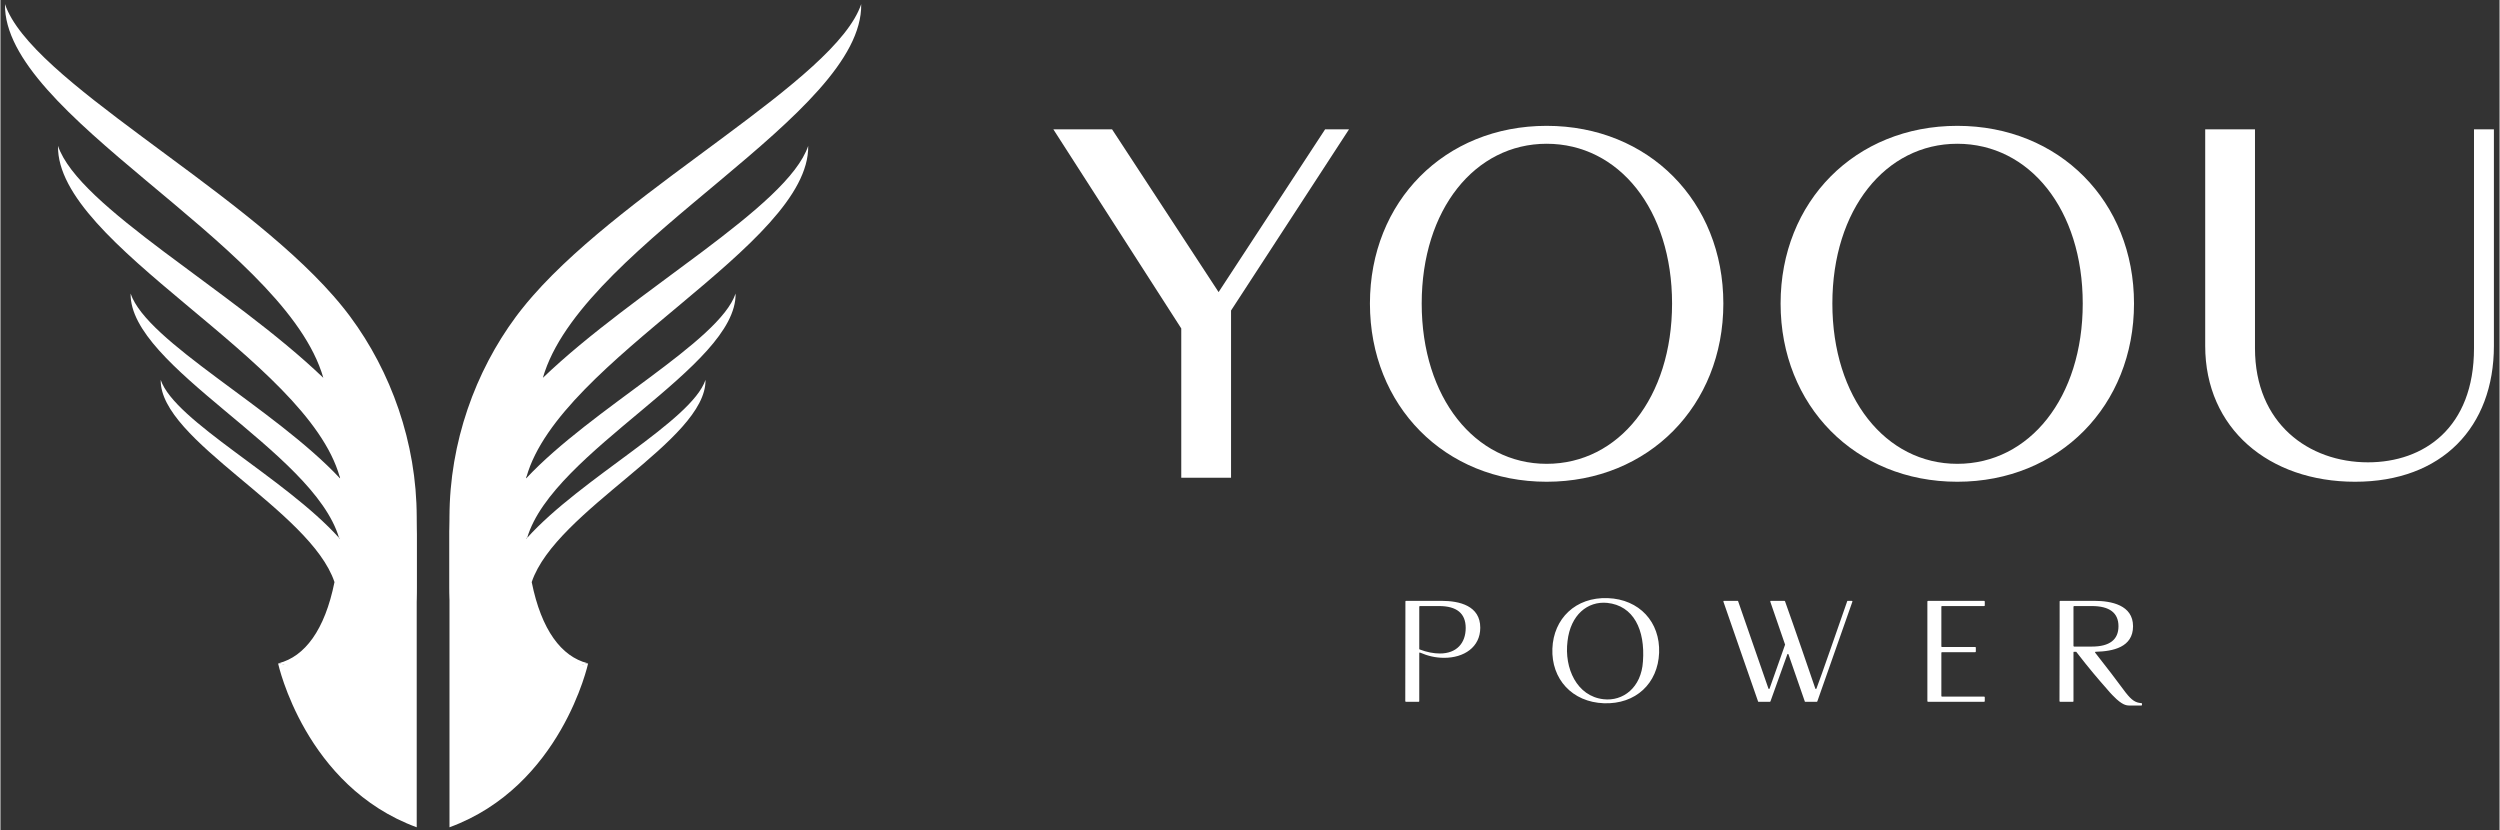 <?xml version="1.0" encoding="UTF-8"?>
<!DOCTYPE svg PUBLIC "-//W3C//DTD SVG 1.1//EN" "http://www.w3.org/Graphics/SVG/1.1/DTD/svg11.dtd">
<!-- Creator: CorelDRAW -->
<svg xmlns="http://www.w3.org/2000/svg" xml:space="preserve" width="3343px" height="1110px" version="1.1" style="shape-rendering:geometricPrecision; text-rendering:geometricPrecision; image-rendering:optimizeQuality; fill-rule:evenodd; clip-rule:evenodd"
viewBox="0 0 3343 1110.4"
 xmlns:xlink="http://www.w3.org/1999/xlink"
 xmlns:xodm="http://www.corel.com/coreldraw/odm/2003">
 <rect x="0" y="0" width="3343" height="1110.4" fill="#333333" stroke="none"/>
 <defs>
  <style type="text/css">
   <![CDATA[
    .fil0 {fill:#fff}
    .fil1 {fill:#fff;fill-rule:nonzero}
   ]]>
  </style>
 </defs>
 <g id="Слой_x0020_1">
  <g id="_1853027284928">
   <g>
    <path class="fil0" d="M453.64 720.27l0.61 -1.4c-0.04,0.65 -0.06,1.3 -0.11,1.94 -0.15,-0.18 -0.34,-0.36 -0.5,-0.54zm-24.27 -222.93c0.2,0.63 0.4,1.24 0.6,1.87 0.68,2.07 1.33,4.12 1.91,6.19 -123.14,-118.18 -327.29,-228.35 -354.9,-310.29 -2.28,132.66 332.57,285.23 376.85,442.8l0.3 -0.69c0.06,0.92 0.1,1.83 0.15,2.74 -87.98,-94.09 -258.37,-182.57 -280.17,-247.29 -1.69,97.95 244.48,210.51 278.82,326.81 -72.45,-80.36 -219.98,-156.18 -238.56,-211.36 -1.41,81.14 200.14,174.26 232.47,270.52 -12.97,64.4 -39.87,99.62 -74.55,108.51 0,0 184.54,64.81 184.54,-101.31l0 -93.95c0,-100.35 -34.87,-195.3 -88.75,-268.05l0 -0.01c-0.09,-0.12 -0.2,-0.24 -0.27,-0.37 -0.95,-1.29 -1.92,-2.53 -2.87,-3.79 -1.52,-1.99 -3.07,-3.99 -4.63,-5.98 -4.82,-6.1 -9.77,-12.04 -14.85,-17.8 -130.03,-148.4 -405.11,-288.65 -439.38,-390.38 -2.56,147.53 363.61,316.8 423.29,491.83z"/>
    <path class="fil0" d="M556.83 1106.65l0 -422.43c-0.01,259.3 -184.54,202.93 -184.54,202.93l0.45 0.53c-0.46,-0.11 -0.9,-0.13 -1.36,-0.26l0 0.01c0.18,0.86 36.09,164.45 185.43,219.22l0.02 0z"/>
    <path class="fil0" d="M703.25 718.87l0.61 1.4c-0.17,0.18 -0.35,0.36 -0.5,0.54 -0.05,-0.64 -0.07,-1.29 -0.11,-1.94zm-102.58 -26.98l0 93.95c0,166.12 184.53,101.31 184.53,101.31 -34.67,-8.89 -61.58,-44.11 -74.55,-108.51 32.34,-96.26 233.89,-189.38 232.48,-270.52 -18.58,55.18 -166.13,131 -238.57,211.36 34.35,-116.3 280.52,-228.86 278.83,-326.81 -21.8,64.72 -192.2,153.2 -280.18,247.29 0.05,-0.91 0.1,-1.82 0.15,-2.74l0.31 0.69c44.28,-157.57 379.13,-310.14 376.85,-442.8 -27.6,81.94 -231.76,192.11 -354.91,310.29 0.59,-2.07 1.24,-4.12 1.9,-6.19 0.22,-0.63 0.42,-1.24 0.62,-1.87 59.67,-175.03 425.85,-344.3 423.29,-491.83 -34.28,101.73 -309.35,241.98 -439.38,390.38 -5.08,5.76 -10.03,11.7 -14.85,17.8 -1.57,1.99 -3.12,3.99 -4.64,5.98 -0.94,1.26 -1.92,2.5 -2.87,3.79 -0.08,0.13 -0.19,0.25 -0.27,0.37l0 0.01c-53.87,72.75 -88.74,167.7 -88.74,268.05z"/>
    <path class="fil0" d="M600.67 1106.65l0.01 0c149.73,-54.91 185.44,-219.23 185.44,-219.23 -0.46,0.13 -0.91,0.15 -1.36,0.26l0.44 -0.53c0,0 -184.33,56.3 -184.53,-202.53l0 422.03z"/>
   </g>
   <g>
    <g>
     <polygon class="fil1" points="1579.55,439.34 1408.44,173 1486.99,173 1629.49,390.73 1771.98,173 1803.95,173 1646.14,415.37 1646.14,639.09 1579.55,639.09 "/>
     <g>
      <path class="fil1" d="M2068.3 168.34c136.51,0 236.39,101.21 236.39,237.7 0,136.51 -99.88,238.39 -236.39,238.39 -136.49,0 -236.37,-101.88 -236.37,-238.39 0,-136.49 99.88,-237.7 236.37,-237.7zm0 452.11l0 0c96.55,0 167.79,-88.56 167.79,-214.41 0,-125.84 -71.24,-213.73 -167.79,-213.73 -95.87,0 -167.12,87.89 -167.12,213.73 0,125.85 71.25,214.41 167.12,214.41z"/>
      <path class="fil1" d="M2617.64 168.34c136.51,0 236.39,101.21 236.39,237.7 0,136.51 -99.88,238.39 -236.39,238.39 -136.49,0 -236.37,-101.88 -236.37,-238.39 0,-136.49 99.88,-237.7 236.37,-237.7zm0 452.11l0 0c96.56,0 167.8,-88.56 167.8,-214.41 0,-125.84 -71.24,-213.73 -167.8,-213.73 -95.87,0 -167.12,87.89 -167.12,213.73 0,125.85 71.25,214.41 167.12,214.41z"/>
     </g>
     <path class="fil1" d="M3308.82 173l26.63 0 0 289.65c0,108.52 -69.25,181.78 -185.76,181.78 -115.2,0 -200.43,-71.25 -200.43,-181.78l0 -289.65 66.59 0 0 292.97c0,100.54 71.91,152.48 151.14,152.48 74.58,0 141.83,-45.94 141.83,-152.48l0 -292.97z"/>
    </g>
    <path class="fil1" d="M1879.2 937.84c0,0.58 0.39,0.96 0.96,0.96l16.98 0c0.58,0 0.77,-0.38 0.77,-0.96l0 -64.05c0,-0.58 0.58,-1.35 1.16,-0.78 10.23,4.44 20.65,6.95 32.22,6.95 26.24,0 48.23,-14.08 48.23,-40.32 0,-29.33 -27.78,-35.89 -51.7,-35.89l-47.66 0c-0.57,0 -0.77,0.39 -0.77,0.97 0,23.92 -0.19,115.76 -0.19,133.12zm19.29 -69.07c-0.38,-0.19 -0.58,-0.38 -0.58,-0.77l0 -56.34c0,-0.58 0.39,-0.96 0.97,-0.96l25.46 0c23.74,0 35.7,9.84 35.7,29.32 0,20.07 -11.96,34.15 -34.54,34.15 -8.29,0 -17.36,-1.73 -27.01,-5.4zm177.5 -1.16c-1.54,40.71 26.43,71.58 68.88,73.12 42.63,1.55 72.34,-26.62 73.89,-67.52 1.54,-41.1 -26.43,-71.58 -68.69,-73.12 -43.02,-1.55 -72.54,27.39 -74.08,67.52zm68.3 67.72c-35.5,-4.05 -52.67,-41.29 -48.04,-77.75 4.05,-35.11 26.81,-53.63 53.05,-51.13 35.31,3.67 50.94,35.89 47.85,78.33 -2.12,35.12 -26.82,53.64 -52.86,50.55zm161.29 -131.58c-0.78,0 -0.97,0.39 -0.78,1.16 11.77,33.57 43.22,125.02 46.31,133.32 0,0.38 0.19,0.57 0.77,0.57l15.05 0c0.19,0 0.58,-0.19 0.77,-0.57l22.57 -62.9c0.2,-0.77 1.35,-0.77 1.55,0l21.8 62.9c0,0.38 0.19,0.57 0.77,0.57l15.24 0c0.19,0 0.58,-0.19 0.77,-0.57l46.88 -133.32c0.2,-0.77 -0.19,-1.16 -0.77,-1.16l-5.4 0c-0.58,0 -0.77,0.2 -0.77,0.58 -10.03,28.75 -35.69,102.83 -41.1,116.72 -0.19,0.77 -1.35,0.77 -1.54,0 -4.63,-13.7 -28.94,-84.5 -40.51,-116.72 -0.2,-0.38 -0.58,-0.58 -0.97,-0.58l-17.75 0c-0.96,0 -1.16,0.39 -0.96,1.16l19.68 57.11c0.19,0.19 0.19,0.38 0,0.58l-20.65 58.45c-0.19,0.77 -1.35,0.77 -1.54,0l-40.51 -116.72c0,-0.38 -0.2,-0.58 -0.78,-0.58l-18.13 0zm272.03 134.09c0,0.58 0.39,0.96 0.96,0.96l74.86 0c0.58,0 0.96,-0.38 0.96,-0.96l0 -5.21c0,-0.58 -0.38,-0.77 -0.96,-0.77l-56.14 0c-0.58,0 -0.97,-0.39 -0.97,-0.97l0 -57.68c0,-0.58 0.39,-0.77 0.97,-0.77l44.18 0c0.58,0 0.96,-0.39 0.96,-0.97l0 -5.21c0,-0.58 -0.38,-0.77 -0.96,-0.77l-44.38 0c-0.57,0 -0.77,-0.39 -0.77,-0.96l0 -52.87c0,-0.58 0.2,-0.96 0.77,-0.96l56.34 0c0.58,0 0.96,-0.19 0.96,-0.77l0 -5.21c0,-0.58 -0.38,-0.97 -0.96,-0.97l-74.86 0c-0.57,0 -0.96,0.39 -0.96,0.97l0 133.12zm176.92 -101.29c0,36.08 -0.2,82.19 -0.2,101.29 0,0.58 0.39,0.96 0.97,0.96l16.98 0c0.57,0 0.77,-0.38 0.77,-0.96l0 -65.21c0,-0.58 0.19,-0.77 0.77,-0.77l2.89 0c17.37,22.57 29.52,36.65 40.91,49.58 5.59,6.75 10.03,11 13.11,13.89 9.84,8.68 13.9,8.49 19.68,8.49l13.31 0c0.58,0 0.97,-0.39 0.97,-0.97l0 -1.54c0,-0.58 -0.39,-0.77 -0.97,-0.77 -7.52,-0.58 -12.53,-3.47 -20.83,-14.08l-19.29 -25.67 -21.42 -27.58c-0.58,-0.58 -0.19,-1.35 0.58,-1.35 23.15,-0.58 49.97,-5.98 49.97,-34.15 0,-28.36 -29.13,-33.96 -51.71,-33.96l-45.72 0c-0.58,0 -0.77,0.39 -0.77,0.97l0 31.83zm18.52 -24.89c0,-0.58 0.38,-0.96 0.96,-0.96l23.54 0c23.73,0 35.69,9.07 35.69,27.01 0,17.75 -11.57,27.2 -35.69,27.2l-23.54 0c-0.58,0 -0.96,-0.38 -0.96,-0.96l0 -52.29z"/>
   </g>
  </g>
 </g>
</svg>
